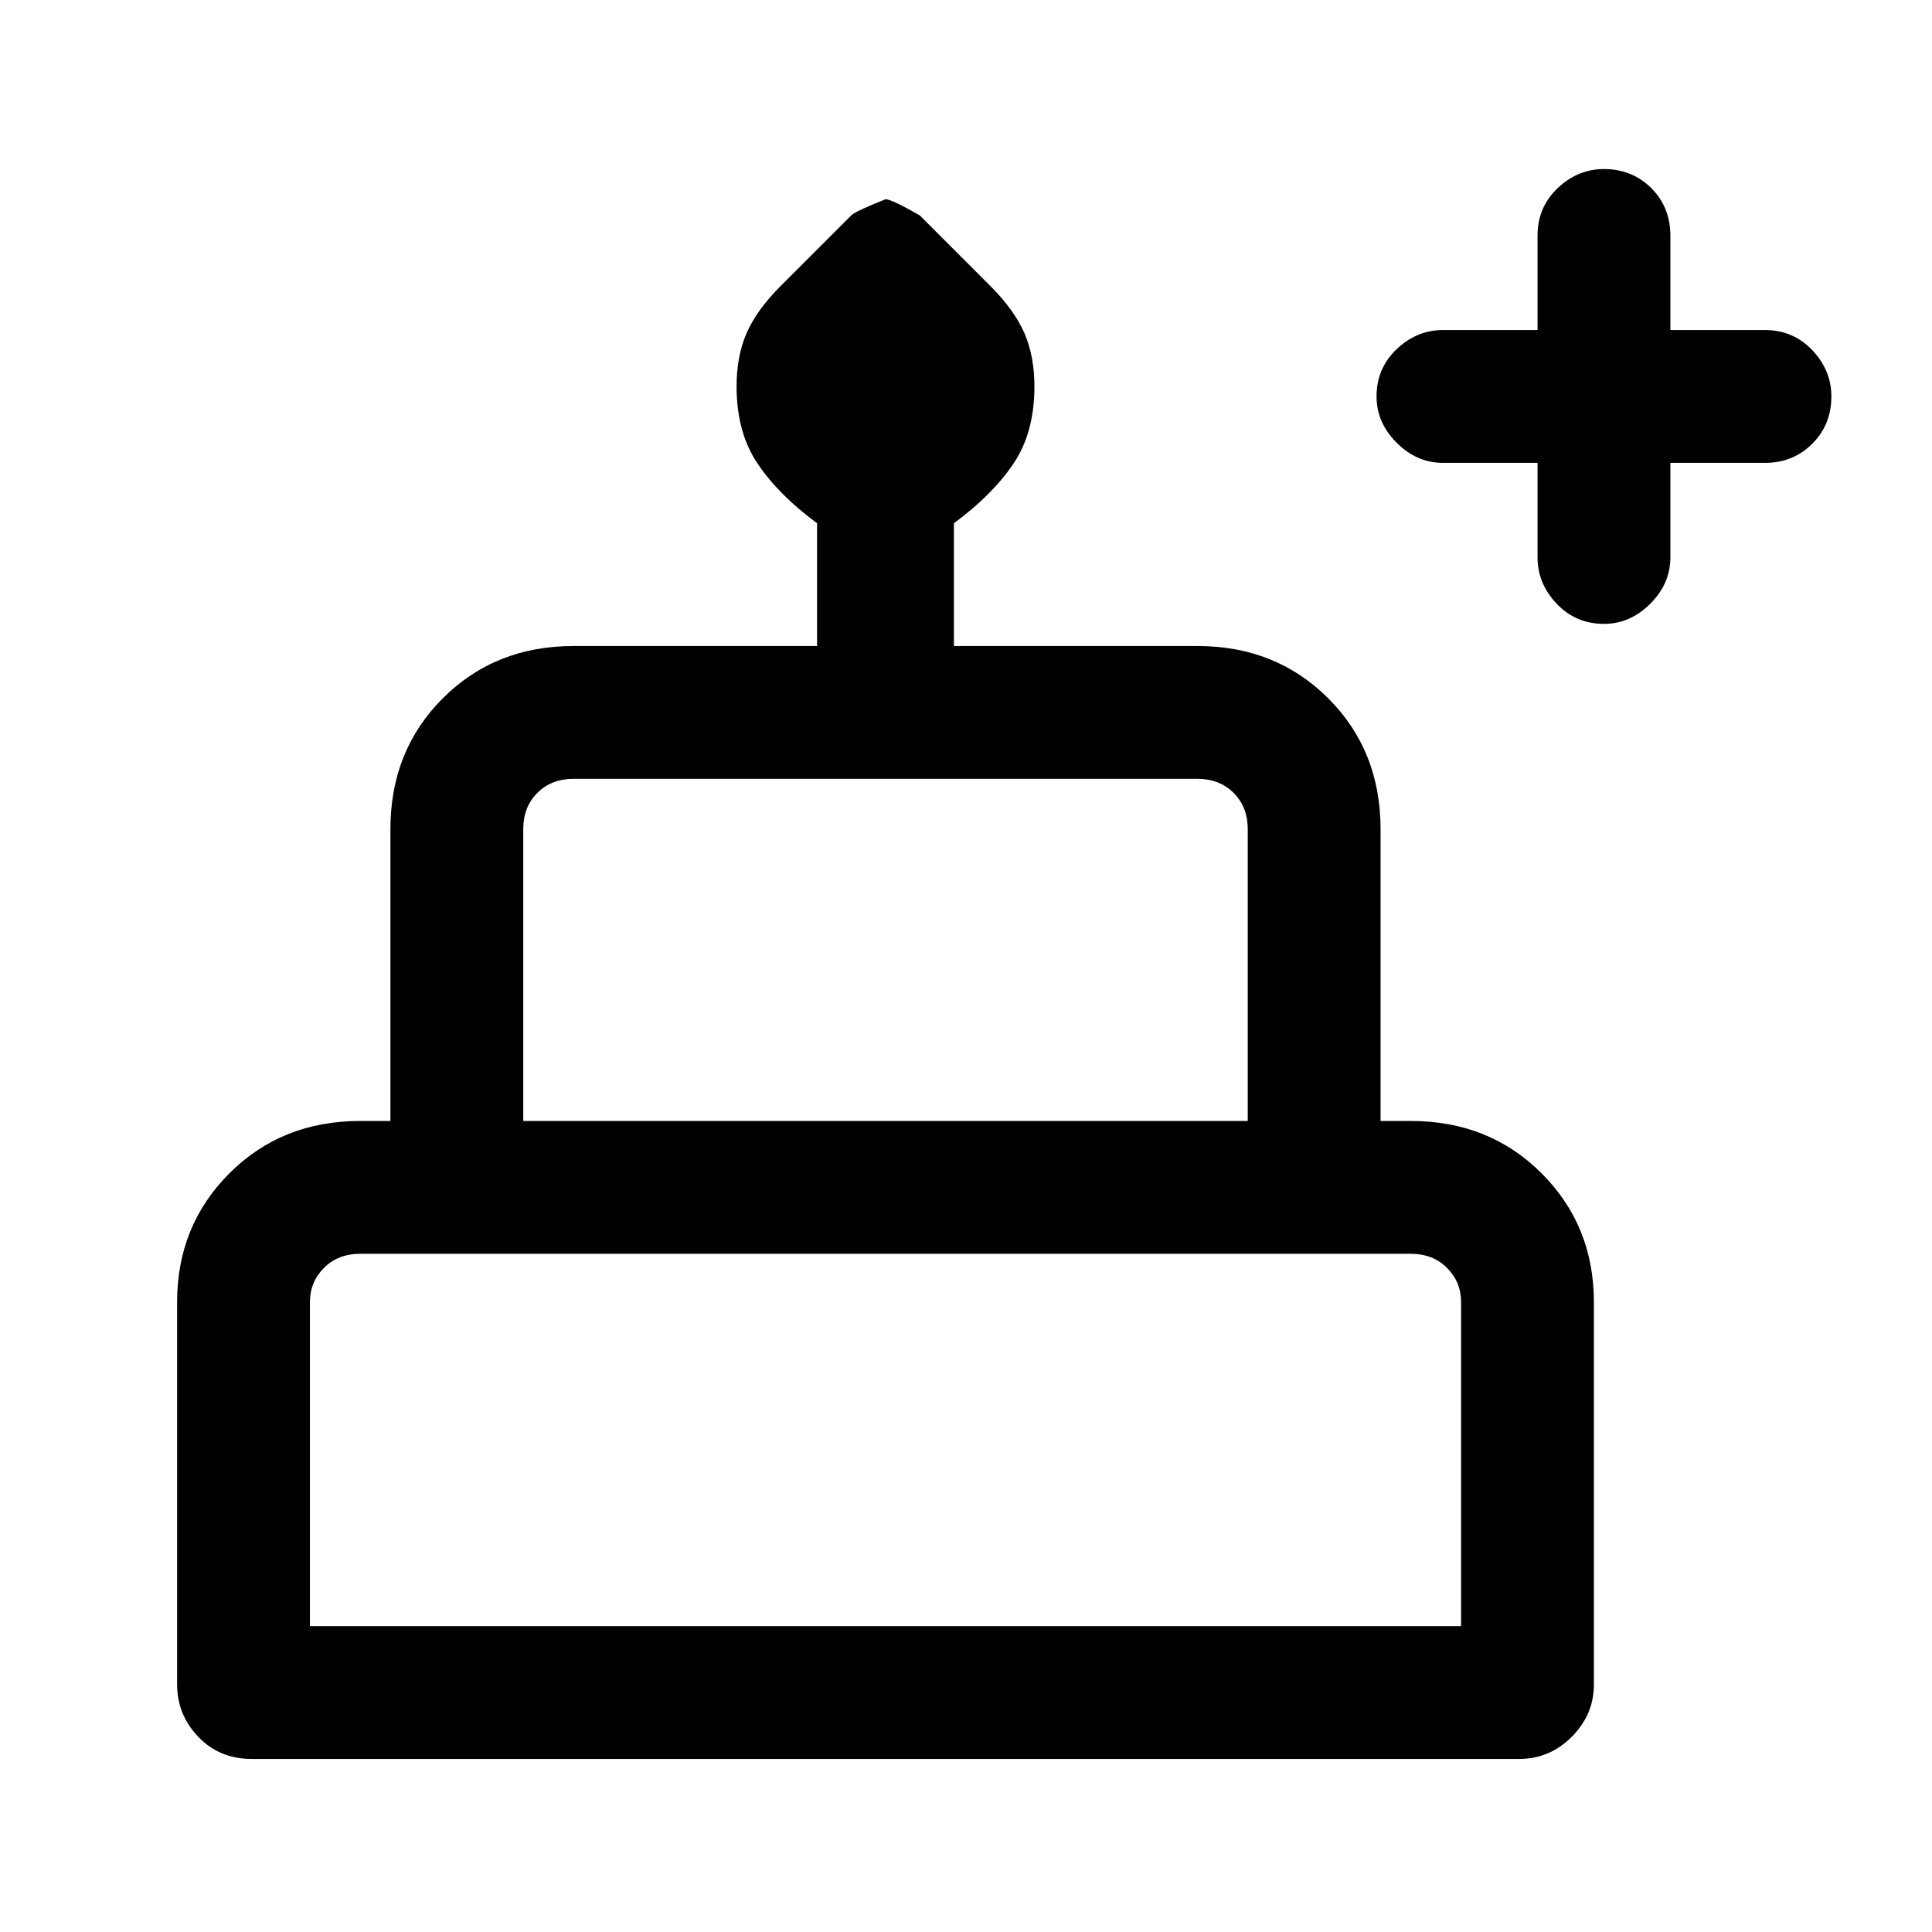 <svg xmlns="http://www.w3.org/2000/svg" height="24" width="24"><path d="M19.1 5.75h-1.175q-.325 0-.575-.25-.25-.25-.25-.575 0-.35.25-.588.25-.237.575-.237H19.1V2.925q0-.35.25-.588.25-.237.575-.237.35 0 .588.237.237.238.237.588V4.1h1.175q.35 0 .588.25.237.25.237.575 0 .35-.237.587-.238.238-.588.238H20.75v1.175q0 .325-.25.575-.25.25-.575.25-.35 0-.587-.25-.238-.25-.238-.575ZM3.125 21.85q-.4 0-.662-.275-.263-.275-.263-.65v-4.75q0-.95.65-1.6.65-.65 1.625-.65h.375V10.3q0-.975.65-1.625t1.625-.65h3.025V6.5q-.475-.35-.737-.738-.263-.387-.263-.962 0-.375.125-.663.125-.287.425-.587l.875-.875q.05-.05.425-.2.075 0 .425.2l.875.875q.3.3.425.587.125.288.125.663 0 .575-.262.962-.263.388-.738.738v1.525h3.025q.975 0 1.625.65t.65 1.625v3.625h.375q.975 0 1.625.65t.65 1.6v4.75q0 .375-.275.65t-.65.275ZM6.5 13.925h9V10.3q0-.275-.175-.45t-.45-.175h-7.75q-.275 0-.45.175t-.175.45ZM3.85 20.2h14.3v-4.025q0-.25-.175-.425t-.45-.175H4.475q-.275 0-.45.175t-.175.425Zm2.65-6.275h9ZM3.85 20.2h14.3Zm13.3-6.275H4.85h12.3Z"/></svg>